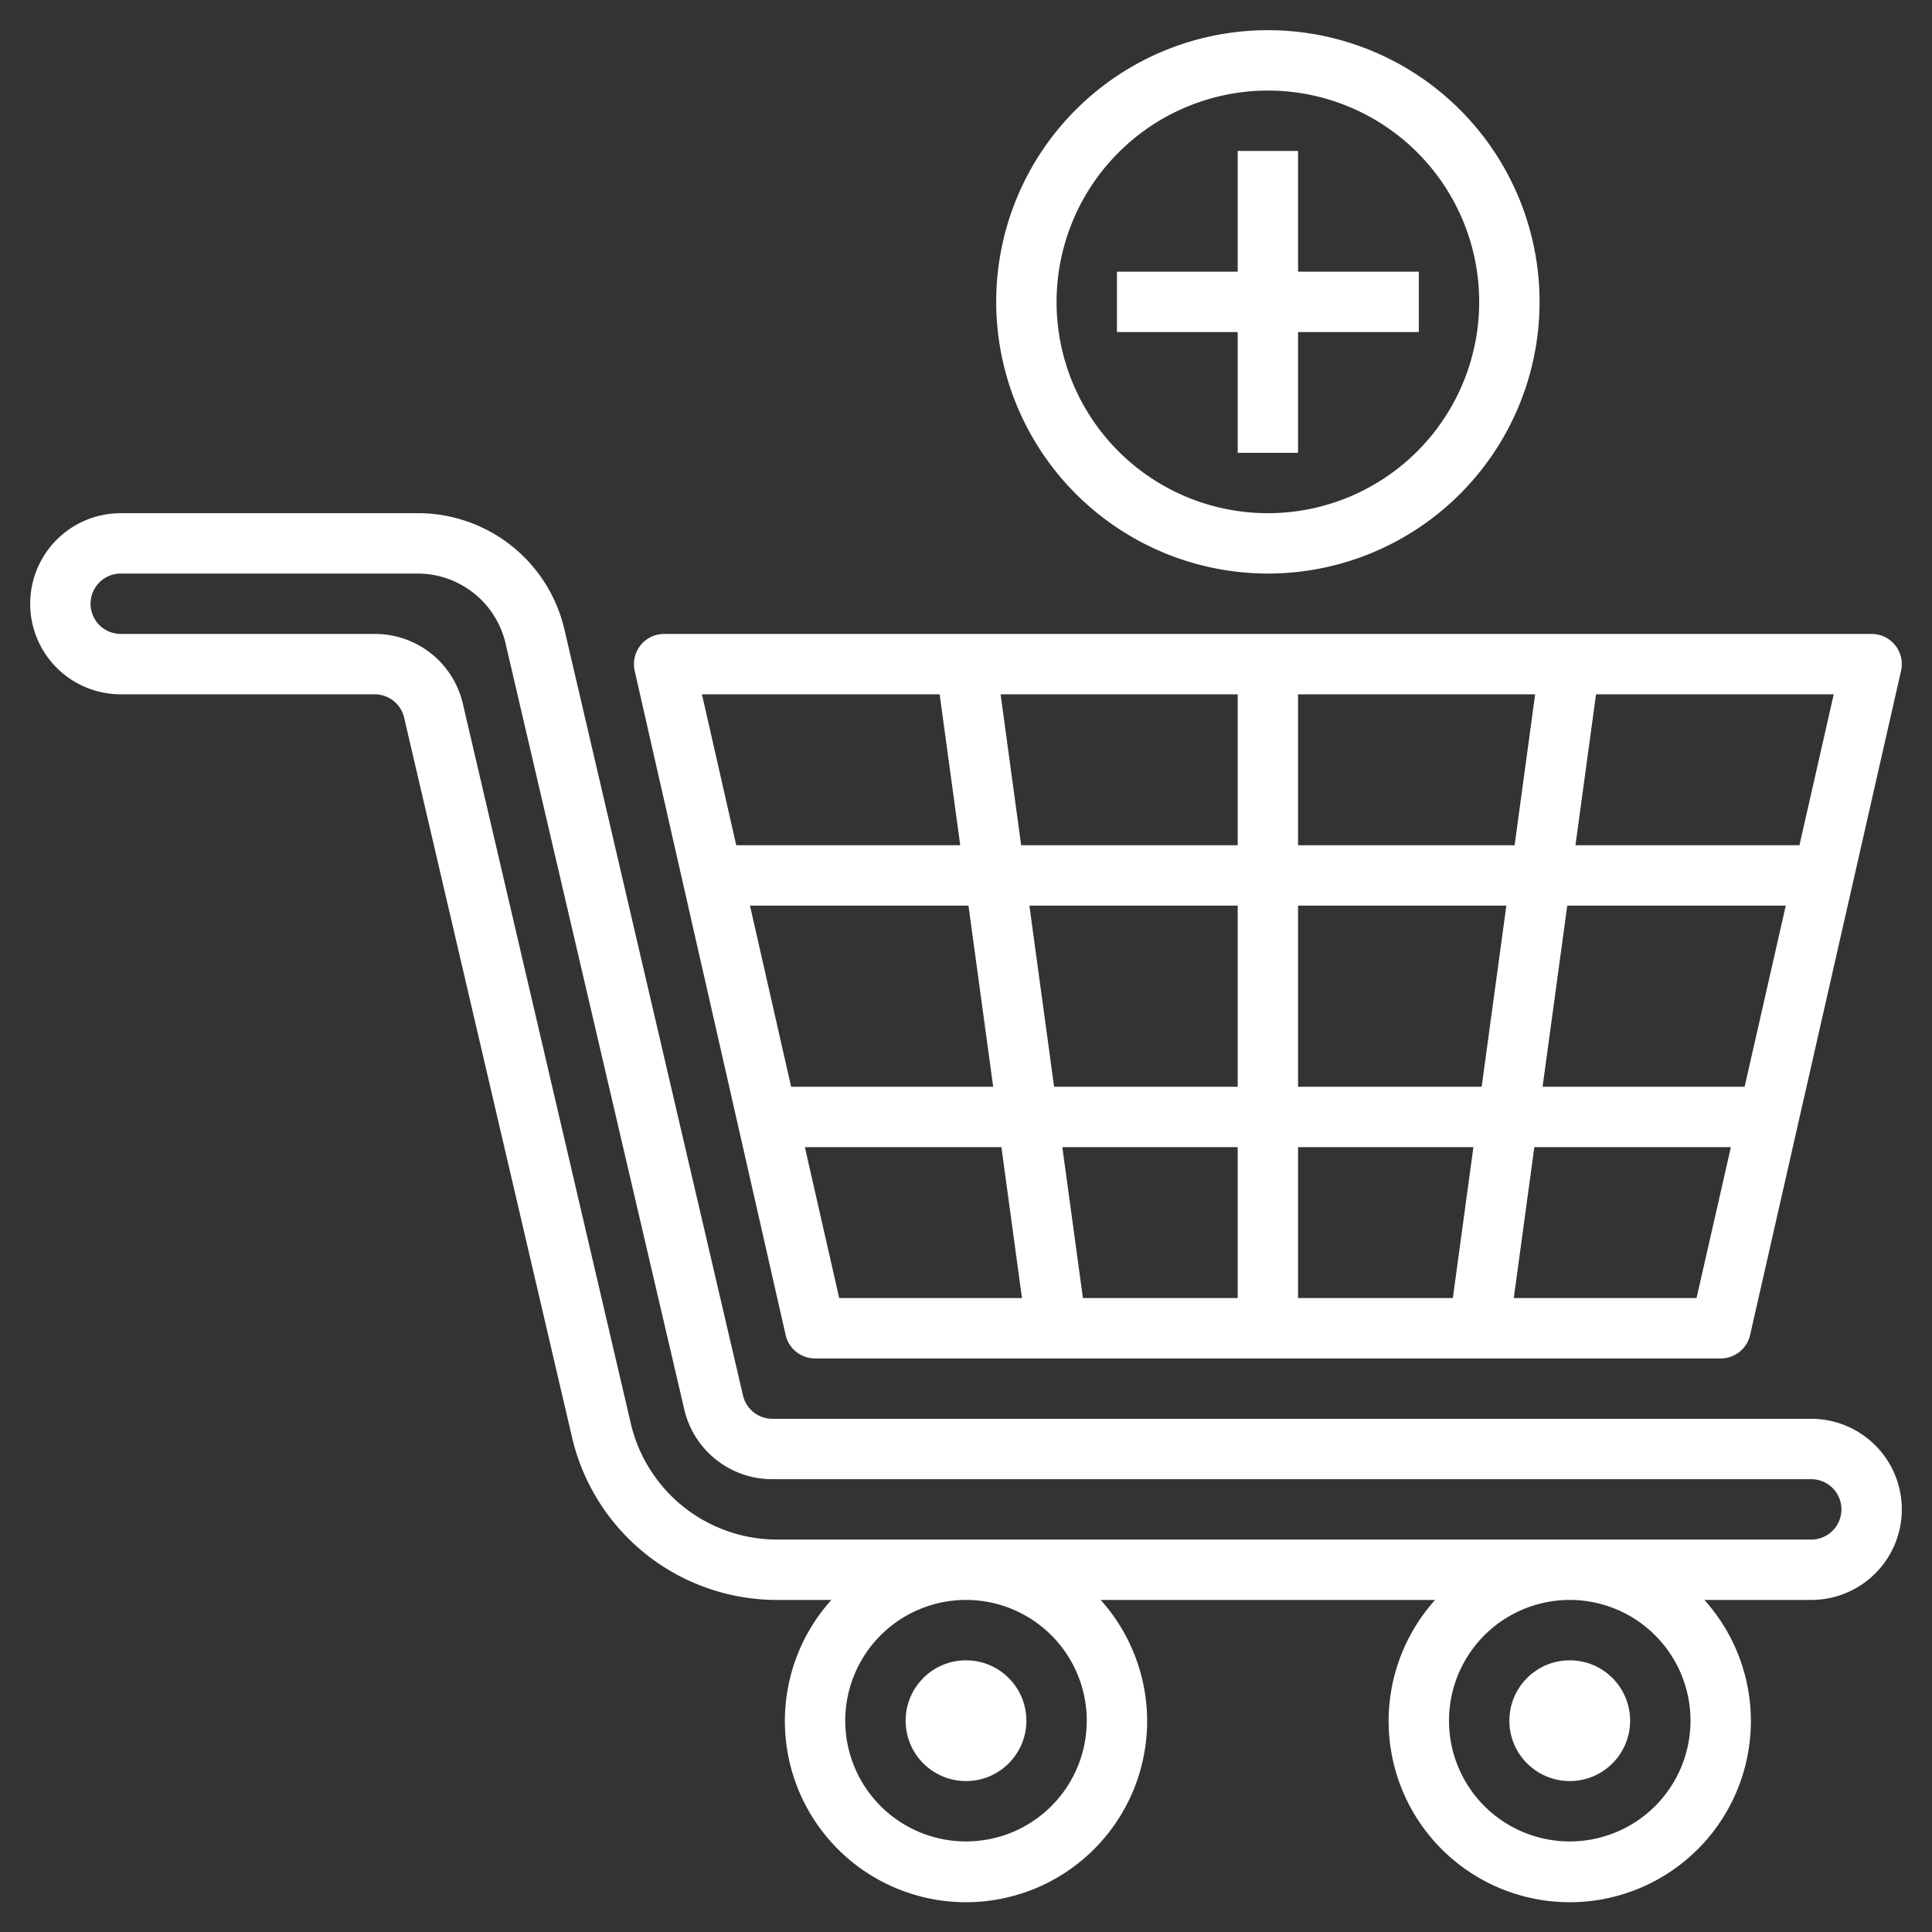 <?xml version="1.0"?>
<svg xmlns="http://www.w3.org/2000/svg" xmlns:xlink="http://www.w3.org/1999/xlink" xmlns:svgjs="http://svgjs.com/svgjs" version="1.1" width="512" height="512" x="0" y="0" viewBox="0 0 64 64" style="enable-background:new 0 0 512 512" xml:space="preserve" class=""><rect x="0" y="0" width="64" height="64" fill="#333333" stroke="none"/><g><path xmlns="http://www.w3.org/2000/svg" d="m60 47h-34.413a1 1 0 0 1 -.974-.772l-5.913-25.364a4.979 4.979 0 0 0 -4.874-3.864h-9.826a3 3 0 0 0 0 6h8.413a1 1 0 0 1 .974.772l5.557 23.818a6.972 6.972 0 0 0 6.817 5.41h1.779a6 6 0 1 0 8.92 0h11.08a6 6 0 1 0 8.92 0h3.54a3 3 0 0 0 0-6zm-24 10a4 4 0 1 1 -4-4 4 4 0 0 1 4 4zm20 0a4 4 0 1 1 -4-4 4 4 0 0 1 4 4zm4-6h-34.239a4.979 4.979 0 0 1 -4.869-3.864l-5.558-23.818a2.987 2.987 0 0 0 -2.921-2.318h-8.413a1 1 0 0 1 0-2h9.826a2.989 2.989 0 0 1 2.922 2.318l5.918 25.364a2.987 2.987 0 0 0 2.921 2.318h34.413a1 1 0 0 1 0 2z" fill="#ffffff" data-original="#000000" style="" class=""/><path xmlns="http://www.w3.org/2000/svg" d="m27 45h30a1 1 0 0 0 .975-.778l5-22a1 1 0 0 0 -.975-1.222h-40a1 1 0 0 0 -.975 1.222l5 22a1 1 0 0 0 .975.778zm22.082-9h-6.082v-6h6.9zm2.836-6h7.238l-1.363 6h-6.693zm-8.918 8h5.809l-.682 5h-5.127zm-2 5h-5.127l-.682-5h5.809zm2-15v-5h7.854l-.681 5zm-2 0h-7.173l-.681-5h7.854zm0 2v6h-6.082l-.818-6zm-8.1 6h-6.693l-1.363-6h7.238zm-6.238 2h6.511l.681 5h-6.054zm29.538 5h-6.054l.681-5h6.511zm3.409-15h-7.42l.682-5h7.874zm-28.482-5 .682 5h-7.42l-1.136-5z" fill="#ffffff" data-original="#000000" style="" class=""/><circle xmlns="http://www.w3.org/2000/svg" cx="32" cy="57" r="2" fill="#ffffff" data-original="#000000" style="" class=""/><circle xmlns="http://www.w3.org/2000/svg" cx="52" cy="57" r="2" fill="#ffffff" data-original="#000000" style="" class=""/><path xmlns="http://www.w3.org/2000/svg" d="m42 19a9 9 0 1 0 -9-9 9.011 9.011 0 0 0 9 9zm0-16a7 7 0 1 1 -7 7 7.008 7.008 0 0 1 7-7z" fill="#ffffff" data-original="#000000" style="" class=""/><path xmlns="http://www.w3.org/2000/svg" d="m41 15h2v-4h4v-2h-4v-4h-2v4h-4v2h4z" fill="#ffffff" data-original="#000000" style="" class=""/></g></svg>
